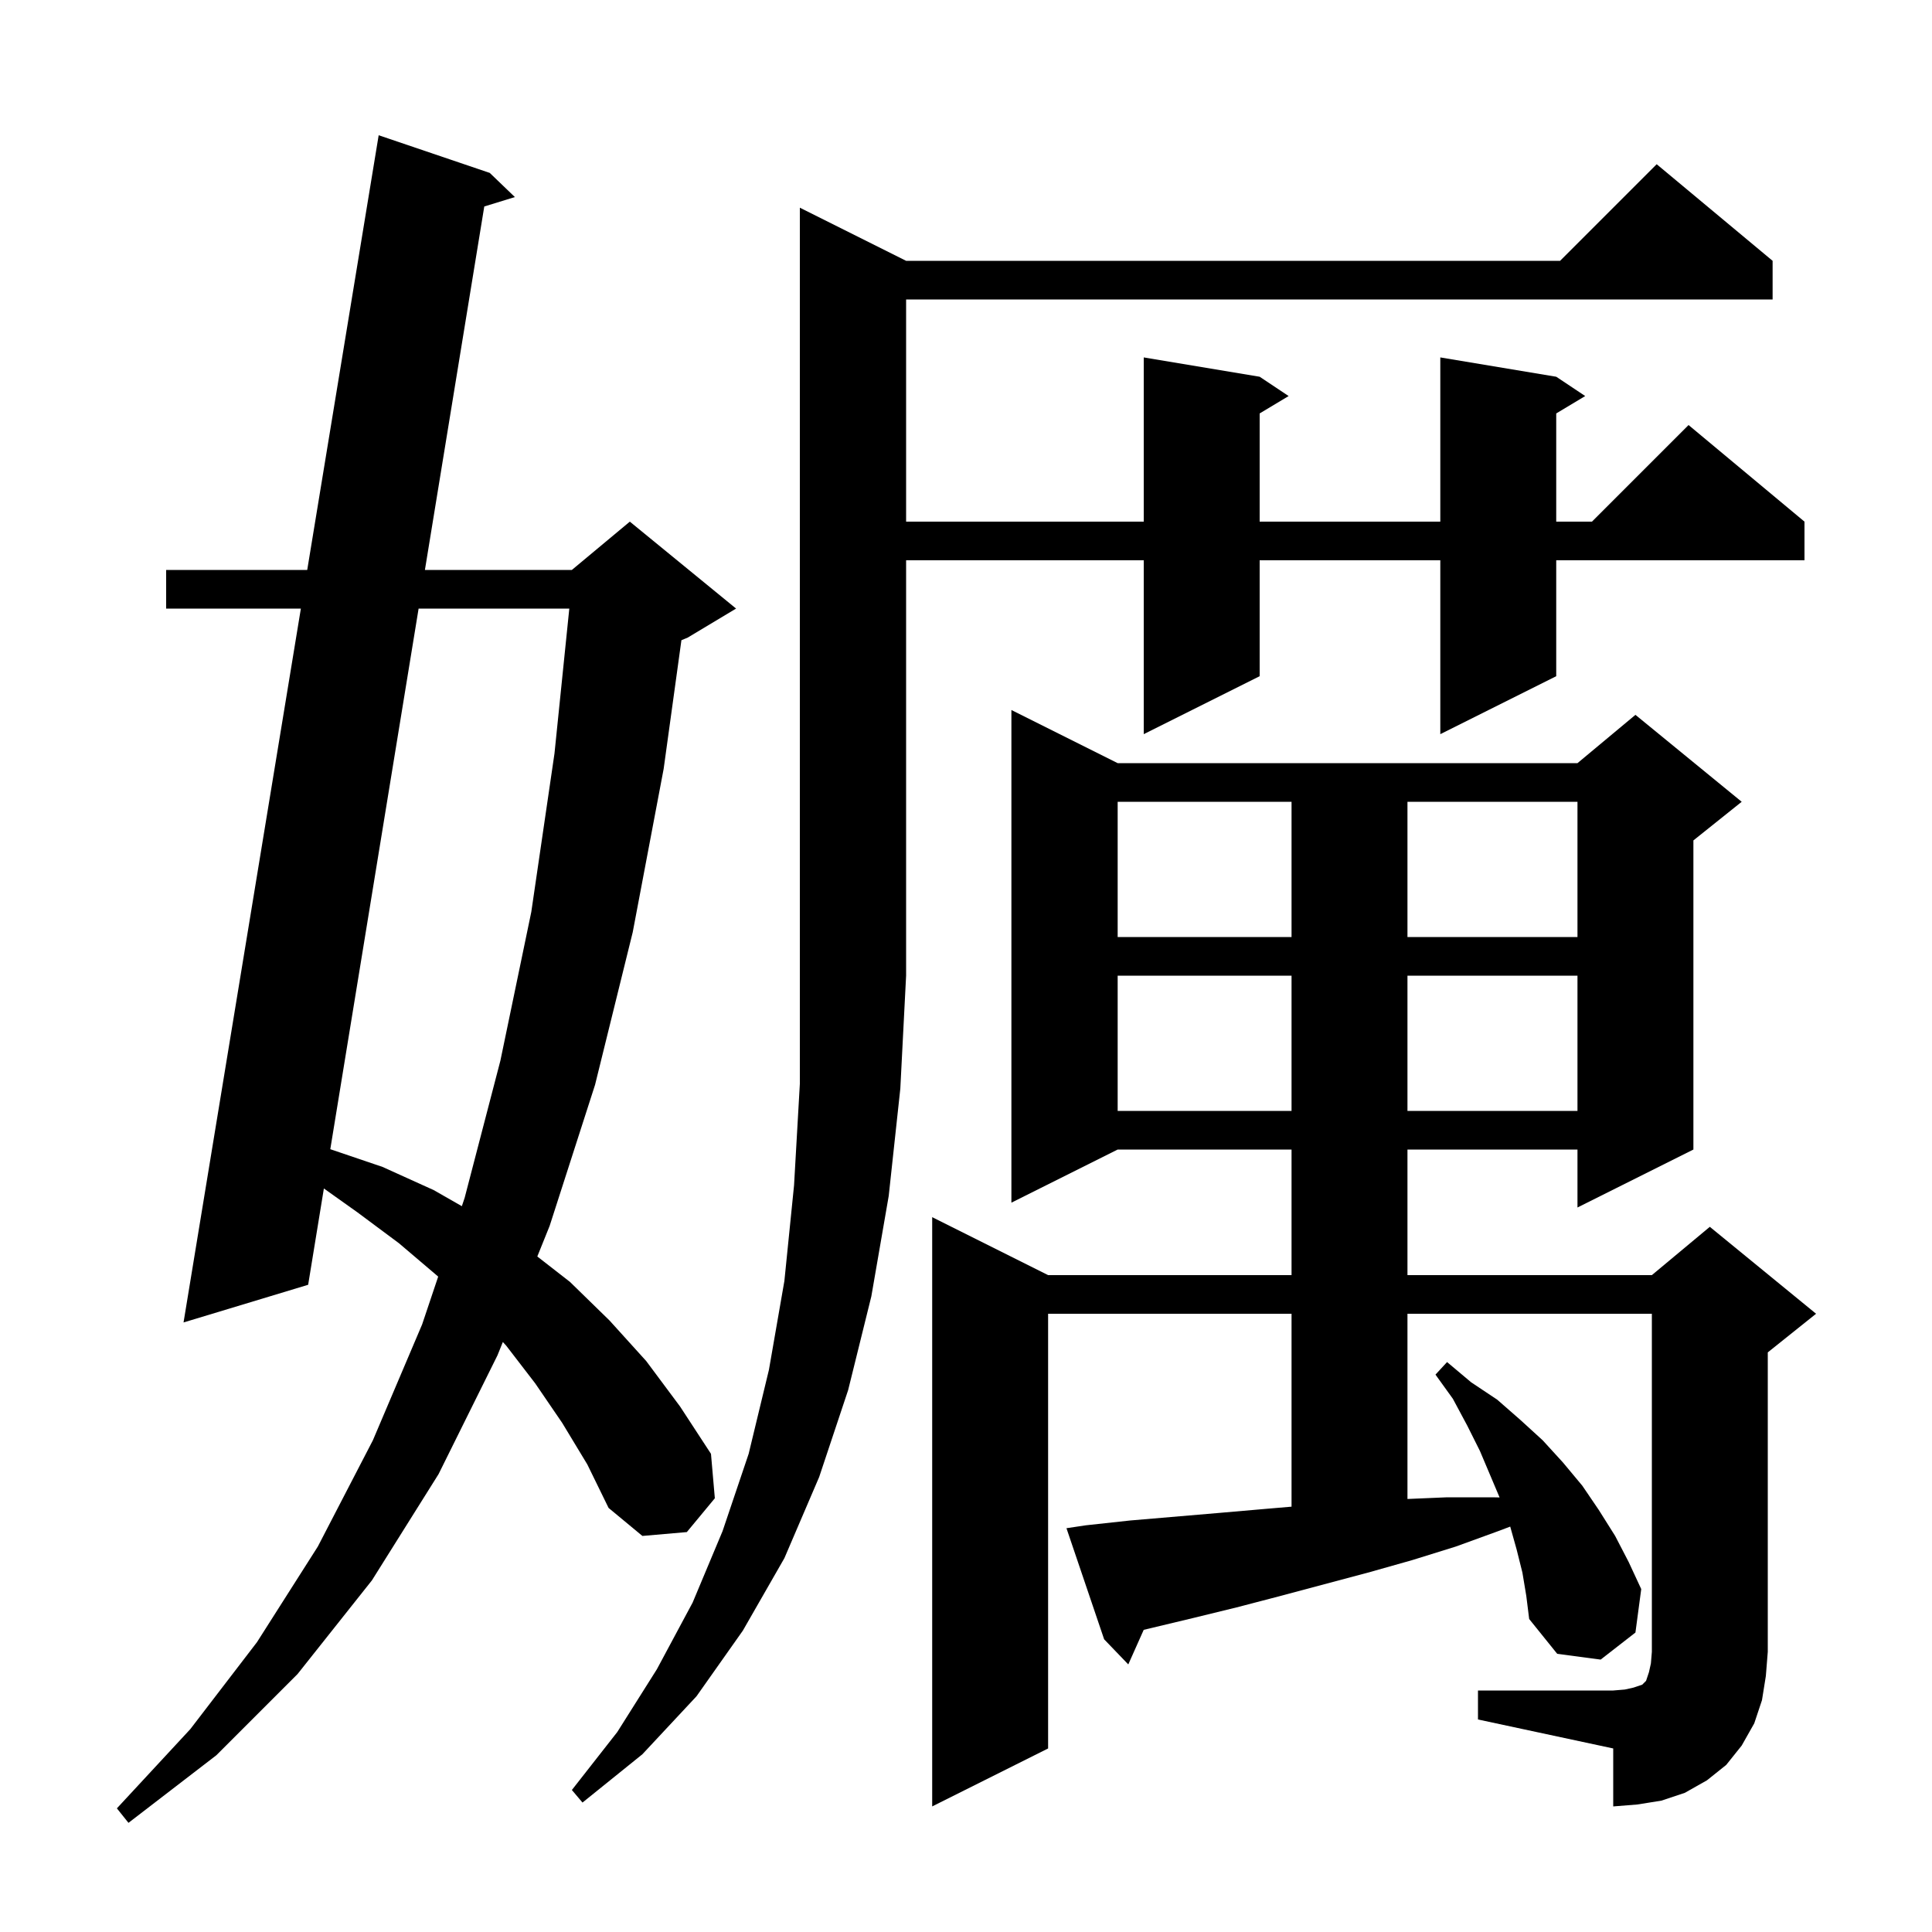 <svg xmlns="http://www.w3.org/2000/svg" xmlns:xlink="http://www.w3.org/1999/xlink" version="1.1" baseProfile="full" viewBox="0 0 200 200" width="200" height="200">
<g fill="black">
<path d="M 58.2 147.3 L 55.4 143.2 L 52.4 139.3 L 52.055 138.924 L 51.5 140.3 L 45.4 152.6 L 38.5 163.6 L 30.8 173.3 L 22.4 181.7 L 13.3 188.7 L 12.1 187.2 L 19.7 179.0 L 26.6 170.0 L 32.9 160.1 L 38.6 149.1 L 43.7 137.1 L 45.36 132.157 L 45.3 132.1 L 41.3 128.7 L 37.0 125.5 L 33.528 123.031 L 31.9 133.0 L 19.0 136.9 L 31.146 63.0 L 17.2 63.0 L 17.2 59.0 L 31.804 59.0 L 39.2 14.0 L 50.7 17.9 L 53.3 20.4 L 50.132 21.375 L 43.987 59.0 L 59.2 59.0 L 65.2 54.0 L 76.2 63.0 L 71.2 66.0 L 70.54 66.275 L 68.7 79.6 L 65.5 96.5 L 61.6 112.3 L 56.9 126.9 L 55.622 130.072 L 59.0 132.7 L 63.1 136.7 L 66.9 140.9 L 70.4 145.6 L 73.6 150.5 L 74.0 155.1 L 71.1 158.6 L 66.5 159.0 L 63.0 156.1 L 60.8 151.6 Z M 153.0 175.0 L 167.0 175.0 L 168.2 174.9 L 169.1 174.7 L 170.0 174.4 L 170.4 174.0 L 170.7 173.1 L 170.9 172.2 L 171.0 171.0 L 171.0 136.0 L 145.7 136.0 L 145.7 155.174 L 149.8 155.0 L 154.5 155.0 L 155.237 155.015 L 153.2 150.2 L 151.9 147.6 L 150.4 144.8 L 148.6 142.3 L 149.8 141.0 L 152.3 143.1 L 155.0 144.9 L 157.4 147.0 L 159.7 149.1 L 161.8 151.4 L 163.8 153.8 L 165.5 156.3 L 167.2 159.0 L 168.6 161.7 L 169.9 164.5 L 169.3 169.0 L 165.7 171.8 L 161.2 171.2 L 158.3 167.6 L 158.0 165.2 L 157.6 162.8 L 157.0 160.4 L 156.337 158.033 L 155.1 158.5 L 150.7 160.1 L 146.2 161.5 L 141.6 162.8 L 132.6 165.2 L 128.0 166.4 L 123.5 167.5 L 118.397 168.72 L 116.8 172.3 L 114.3 169.7 L 110.4 158.2 L 112.4 157.9 L 117.0 157.4 L 126.4 156.6 L 131.0 156.2 L 133.7 155.97 L 133.7 136.0 L 108.5 136.0 L 108.5 181.0 L 96.5 187.0 L 96.5 126.0 L 108.5 132.0 L 133.7 132.0 L 133.7 119.0 L 115.7 119.0 L 104.7 124.5 L 104.7 73.5 L 115.7 79.0 L 163.3 79.0 L 169.3 74.0 L 180.3 83.0 L 175.3 87.0 L 175.3 119.0 L 163.3 125.0 L 163.3 119.0 L 145.7 119.0 L 145.7 132.0 L 171.0 132.0 L 177.0 127.0 L 188.0 136.0 L 183.0 140.0 L 183.0 171.0 L 182.8 173.5 L 182.4 176.0 L 181.6 178.4 L 180.3 180.7 L 178.7 182.7 L 176.7 184.3 L 174.4 185.6 L 172.0 186.4 L 169.5 186.8 L 167.0 187.0 L 167.0 181.0 L 153.0 178.0 Z M 93.8 27.0 L 161.5 27.0 L 171.5 17.0 L 183.5 27.0 L 183.5 31.0 L 93.8 31.0 L 93.8 54.0 L 118.4 54.0 L 118.4 37.0 L 130.4 39.0 L 133.4 41.0 L 130.4 42.8 L 130.4 54.0 L 149.1 54.0 L 149.1 37.0 L 161.1 39.0 L 164.1 41.0 L 161.1 42.8 L 161.1 54.0 L 164.8 54.0 L 174.8 44.0 L 186.8 54.0 L 186.8 58.0 L 161.1 58.0 L 161.1 70.0 L 149.1 76.0 L 149.1 58.0 L 130.4 58.0 L 130.4 70.0 L 118.4 76.0 L 118.4 58.0 L 93.8 58.0 L 93.8 101.0 L 93.2 112.7 L 92.0 123.8 L 90.2 134.2 L 87.8 143.9 L 84.8 152.9 L 81.2 161.3 L 76.9 168.8 L 72.1 175.6 L 66.5 181.6 L 60.3 186.6 L 59.2 185.3 L 63.9 179.3 L 68.0 172.8 L 71.7 165.9 L 74.8 158.5 L 77.5 150.5 L 79.6 141.8 L 81.2 132.6 L 82.2 122.7 L 82.8 112.2 L 82.8 21.5 Z M 43.334 63.0 L 34.192 118.965 L 39.6 120.8 L 44.9 123.2 L 47.81 124.863 L 48.1 124.0 L 51.8 109.8 L 55.0 94.4 L 57.4 78.0 L 58.934 63.0 Z M 115.7 101.0 L 115.7 115.0 L 133.7 115.0 L 133.7 101.0 Z M 145.7 101.0 L 145.7 115.0 L 163.3 115.0 L 163.3 101.0 Z M 115.7 83.0 L 115.7 97.0 L 133.7 97.0 L 133.7 83.0 Z M 145.7 83.0 L 145.7 97.0 L 163.3 97.0 L 163.3 83.0 Z " />
</g>
</svg>
